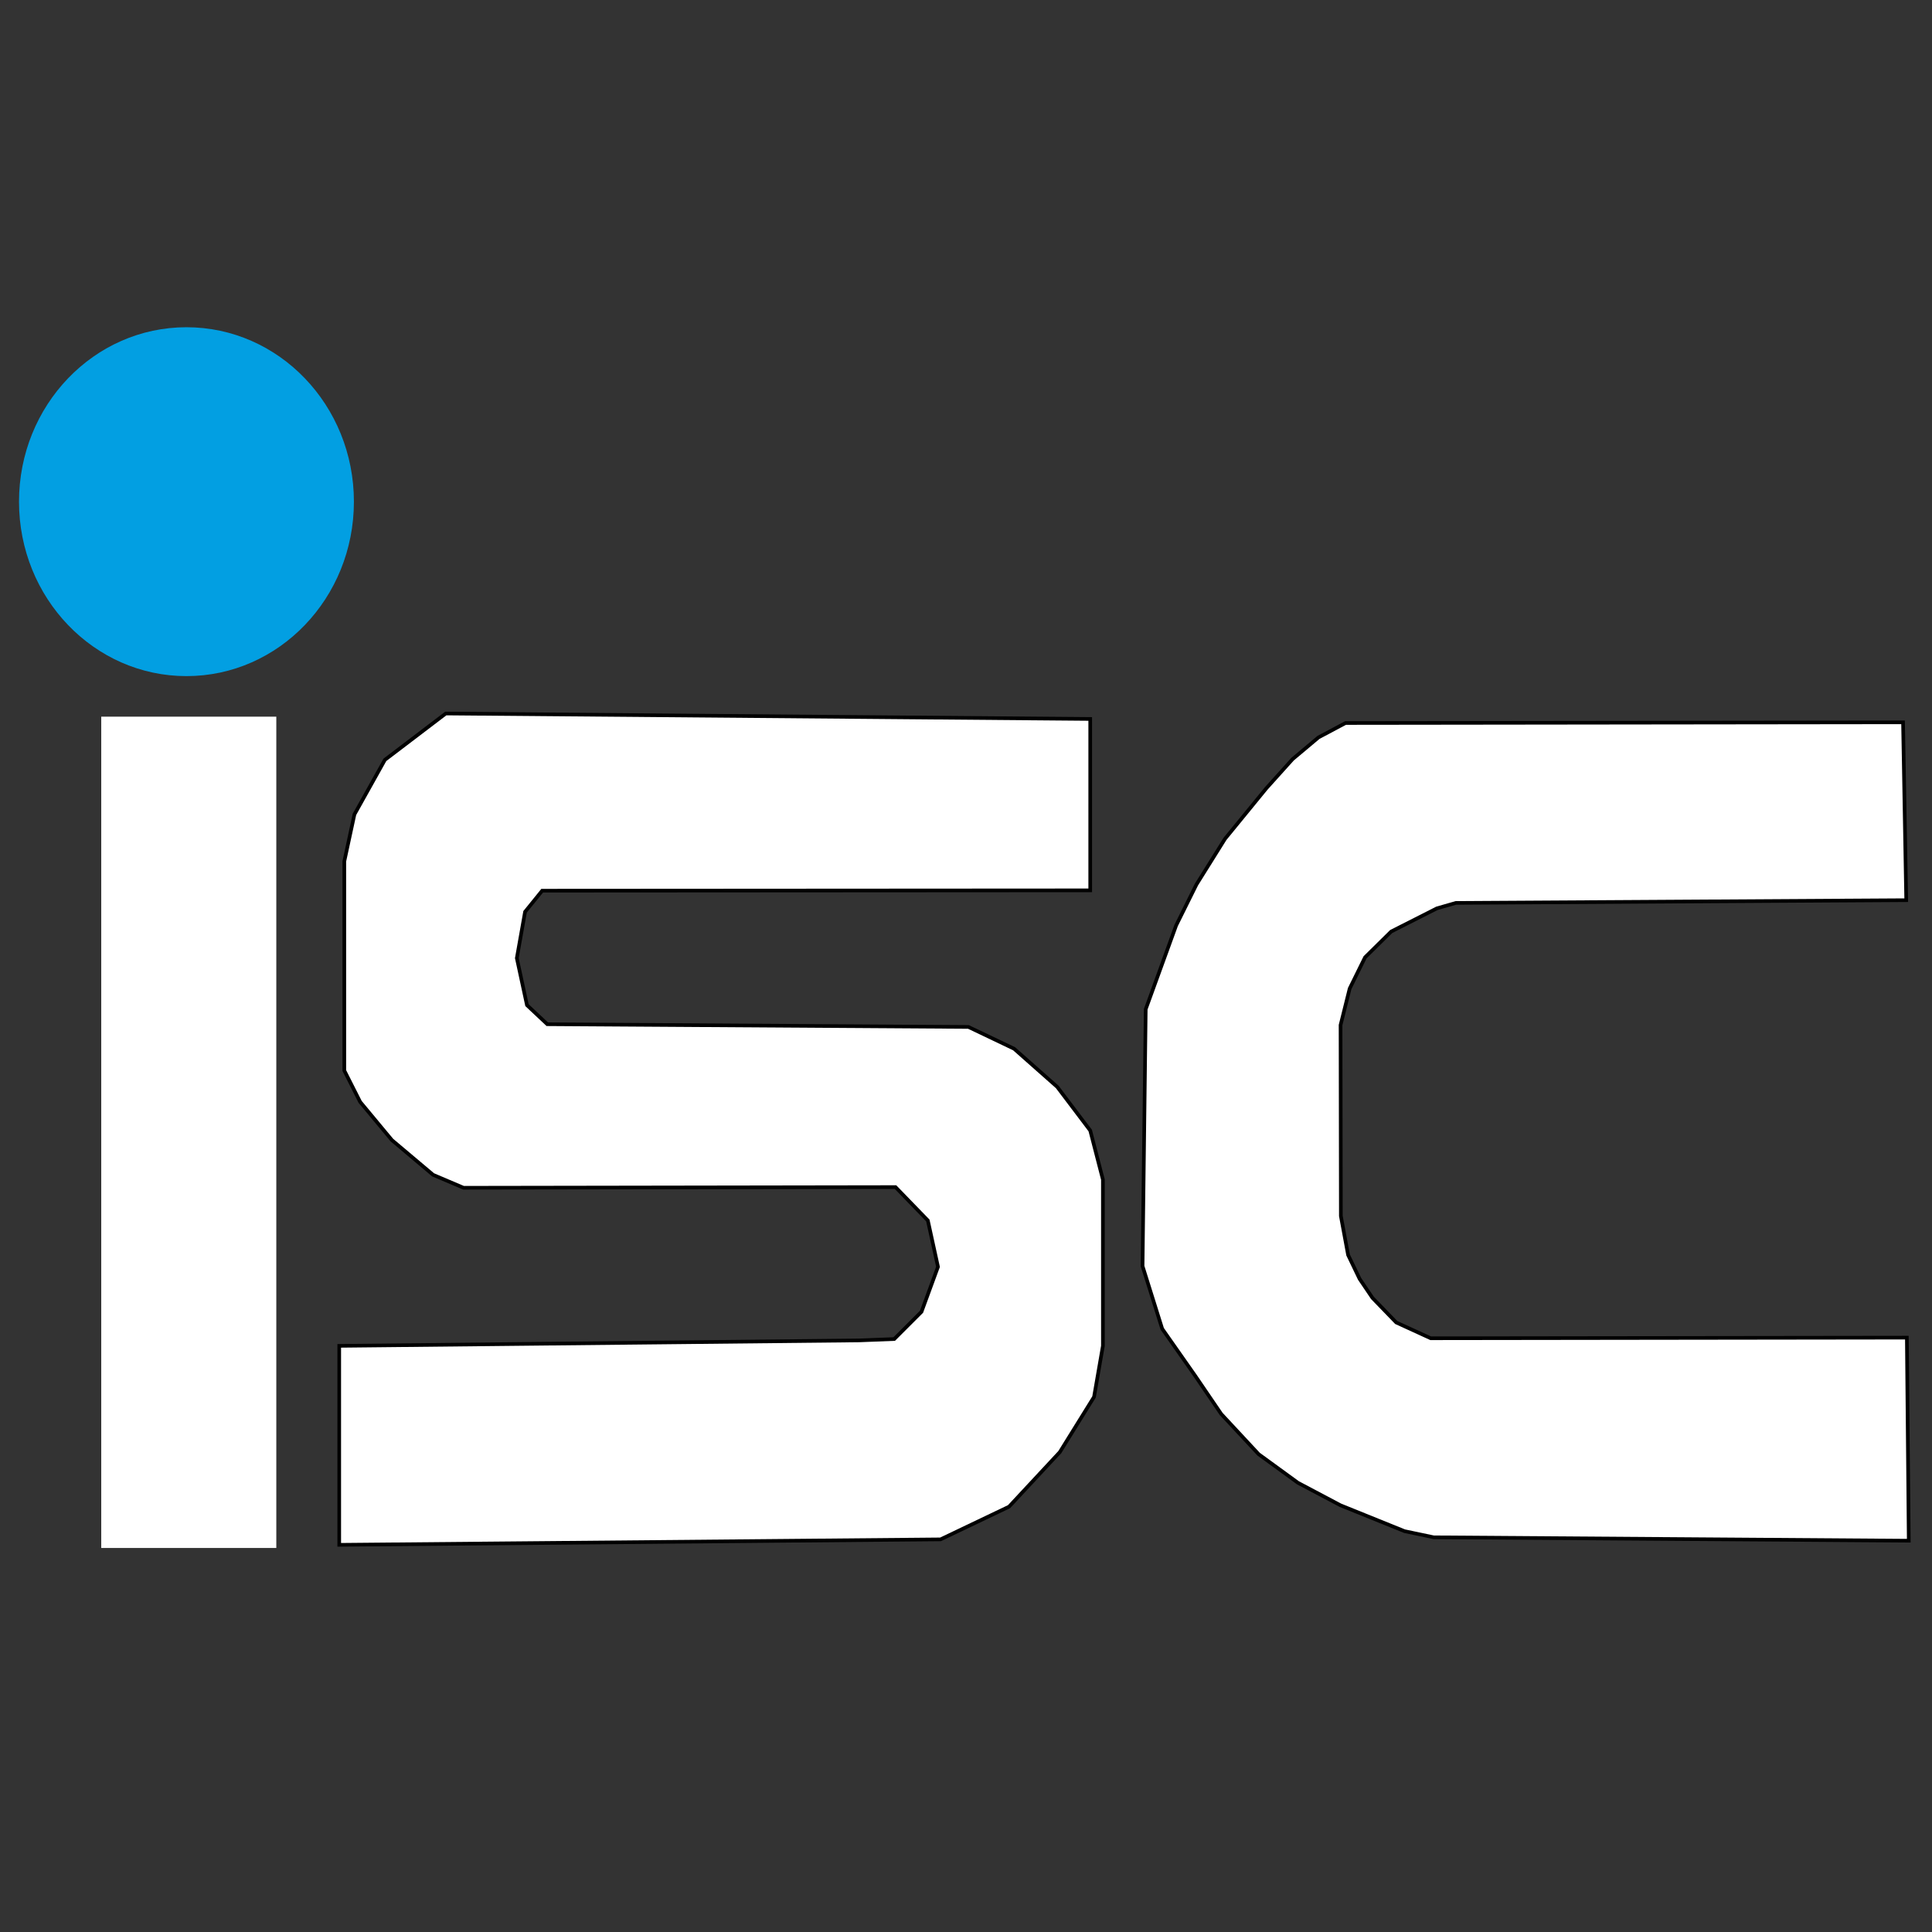 <?xml version="1.0" encoding="UTF-8" standalone="no"?>
<svg
   version="1.0"
   width="125pt"
   height="125pt"
   viewBox="0 0 125 125"
   preserveAspectRatio="xMidYMid meet"
   id="svg112"
   sodipodi:docname="safari-pinned-tab.svg"
   inkscape:version="1.1.2 (b8e25be833, 2022-02-05)"
   xmlns:inkscape="http://www.inkscape.org/namespaces/inkscape"
   xmlns:sodipodi="http://sodipodi.sourceforge.net/DTD/sodipodi-0.dtd"
   xmlns="http://www.w3.org/2000/svg"
   xmlns:svg="http://www.w3.org/2000/svg">
  <rect x="0" y="0" width="125" height="125" fill="#333333" stroke="none"/>
  <defs
     id="defs116" />
  <sodipodi:namedview
     id="namedview114"
     pagecolor="#505050"
     bordercolor="#ffffff"
     borderopacity="1"
     inkscape:pageshadow="0"
     inkscape:pageopacity="0"
     inkscape:pagecheckerboard="1"
     inkscape:document-units="pt"
     showgrid="false"
     inkscape:zoom="3.4959359"
     inkscape:cx="79.949978"
     inkscape:cy="93.680207"
     inkscape:window-width="1920"
     inkscape:window-height="1017"
     inkscape:window-x="-8"
     inkscape:window-y="-8"
     inkscape:window-maximized="1"
     inkscape:current-layer="svg112" />
  <g
     inkscape:label="Layer 1"
     id="layer1"
     transform="matrix(0.208,0,0,0.207,0.083,19.21)">
    <ellipse
       style="fill:#029fe2;fill-opacity:1;fill-rule:evenodd;stroke-width:1.132"
       id="path150"
       ry="54.522"
       rx="52.087"
       cy="64.001"
       cx="57.6" />
    <rect
       style="fill:#ffffff;fill-opacity:1;fill-rule:evenodd;stroke-width:1.132"
       id="rect338"
       width="54.454"
       height="259.833"
       x="31.094"
       y="131.199" />
    <path
       style="fill:#ffffff;fill-opacity:1;stroke:#000000;stroke-width:1.134;stroke-linecap:butt;stroke-linejoin:miter;stroke-miterlimit:4;stroke-dasharray:none;stroke-opacity:1"
       d="M 338.722,131.916 C 138.266,130.212 138.266,130.212 138.266,130.212 l -18.941,14.483 -9.47,17.038 -3.157,14.695 v 65.384 l 4.933,9.797 9.865,11.927 12.825,10.862 9.47,4.047 134.36,-0.213 10.062,10.436 3.157,14.483 -5.13,14.057 -8.484,8.519 -10.851,0.426 -161.785,1.704 v 62.19 l 187.039,-1.704 21.309,-10.223 15.784,-17.038 10.654,-17.251 2.762,-15.973 v -51.967 l -3.946,-15.334 -10.26,-13.631 -13.416,-11.927 -14.206,-6.815 -131.007,-0.852 -6.314,-5.963 -3.157,-14.695 2.565,-14.483 5.327,-6.602 170.466,-0.107 z"
       id="path19762"
       sodipodi:nodetypes="ccccccccccccccccccccccccccccccccccc" />
    <path
       style="fill:#ffffff;fill-opacity:1;stroke:#000000;stroke-width:1.132px;stroke-linecap:butt;stroke-linejoin:miter;stroke-opacity:1"
       d="m 591.557,132.969 -173.426,0.213 -8.41,4.503 -8.055,6.794 -8.196,9.149 -12.825,15.761 -8.878,14.269 -6.313,12.779 -9.47,26.197 -0.987,80.293 6.116,19.594 10.26,14.695 8.089,11.927 11.641,12.566 12.232,8.945 13.219,7.028 19.927,8.093 9.076,1.917 147.777,1.065 -0.592,-63.468 -148.116,0.195 -10.72,-4.933 -7.394,-7.681 -3.991,-5.929 -3.591,-7.497 -2.248,-12.164 -0.091,-59.698 2.83,-11.406 4.789,-9.76 8.129,-8.063 14.205,-7.241 5.919,-1.704 140.082,-0.852 z"
       id="path40615"
       sodipodi:nodetypes="cccccccccccccccccccccccccccccccccc" />
  </g>
</svg>
